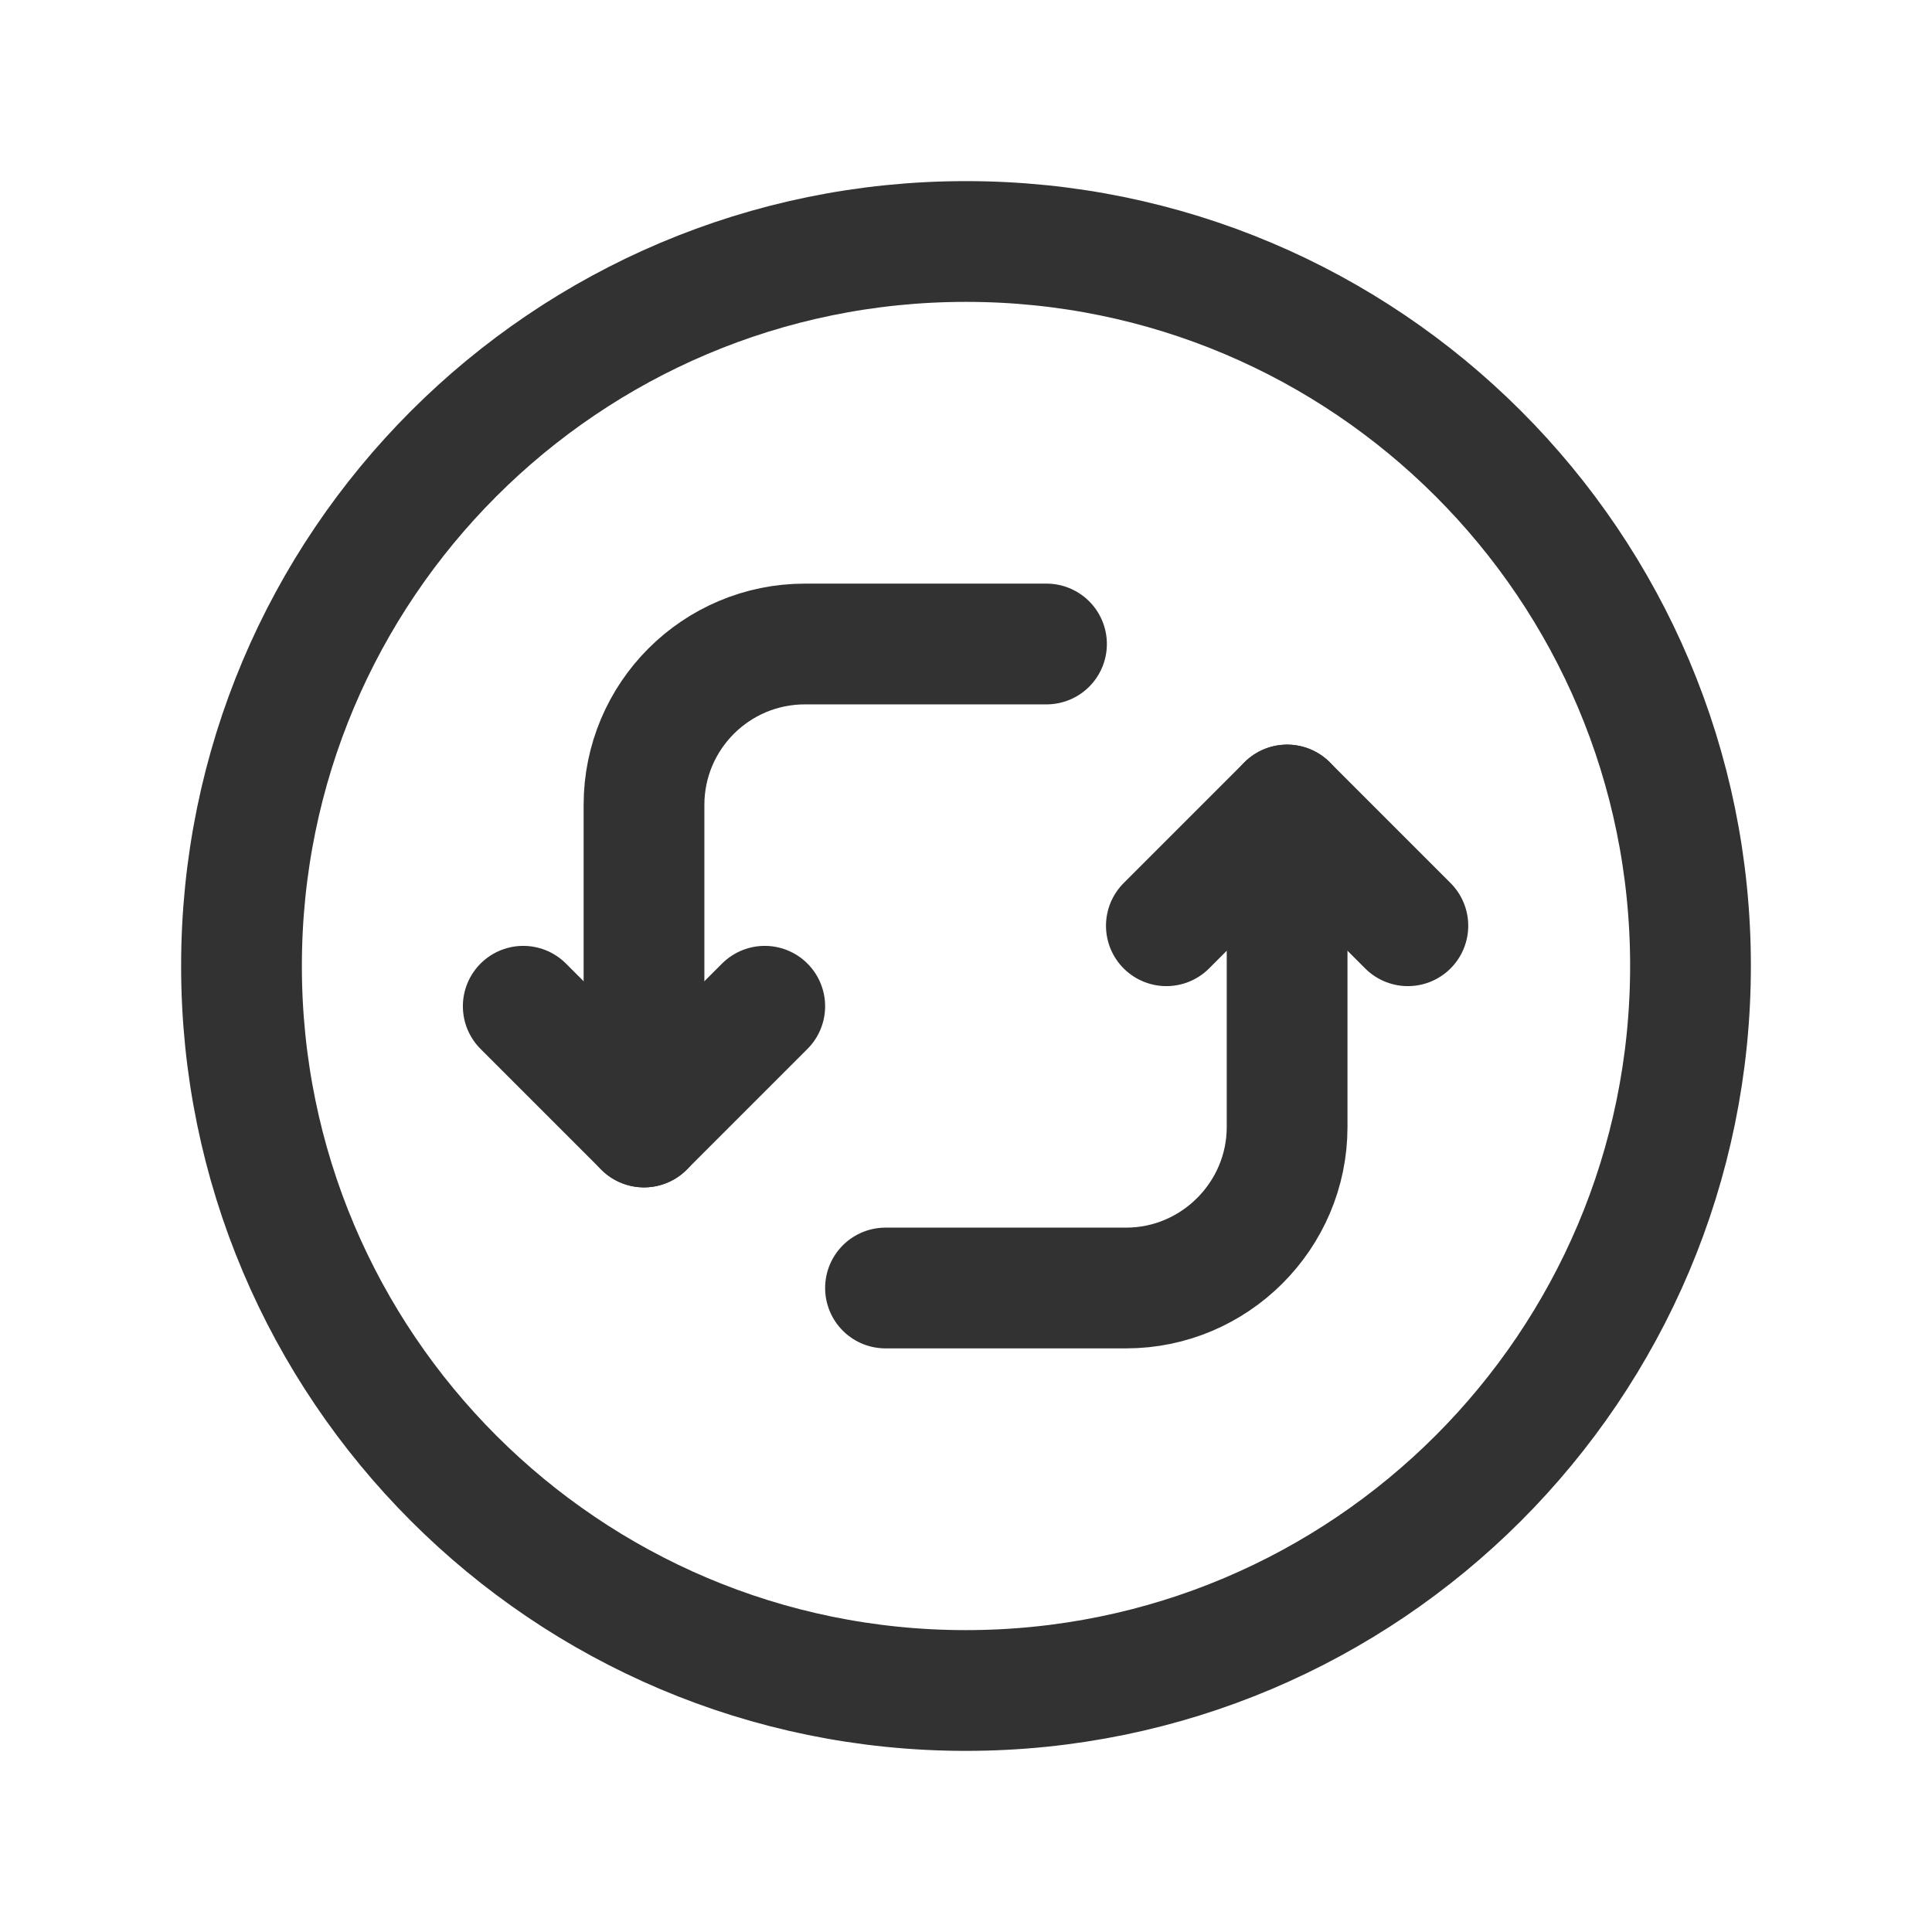<?xml version="1.0" encoding="UTF-8"?><svg version="1.1" viewBox="0 0 24 24" xmlns="http://www.w3.org/2000/svg" xmlns:xlink="http://www.w3.org/1999/xlink"><!--Generated by IJSVG (https://github.com/iconjar/IJSVG)--><g fill="none"><path d="M24,0v24h-24v-24h24Z"></path><path stroke="#323232" stroke-linecap="round" stroke-linejoin="round" stroke-width="1.5" d="M11.998,21v0c-4.969,0 -8.998,-4.029 -8.998,-8.998v-0.004c0,-4.969 4.029,-8.998 8.998,-8.998h0.004c4.969,0 8.998,4.029 8.998,8.998v0c0,4.972 -4.03,9.002 -9.002,9.002Z"></path><path stroke="#323232" stroke-linecap="round" stroke-linejoin="round" stroke-width="1.5" d="M17.489,11.5l-1.5,-1.5l-1.5,1.5"></path><path stroke="#323232" stroke-linecap="round" stroke-linejoin="round" stroke-width="1.5" d="M6.5,12.5l1.5,1.5l1.5,-1.5"></path><path stroke="#323232" stroke-linecap="round" stroke-linejoin="round" stroke-width="1.5" d="M8,14v-4c0,-1.105 0.895,-2 2,-2h3"></path><path stroke="#323232" stroke-linecap="round" stroke-linejoin="round" stroke-width="1.5" d="M15.989,10v4c0,1.1 -0.9,2 -2,2h-2.989"></path></g></svg>